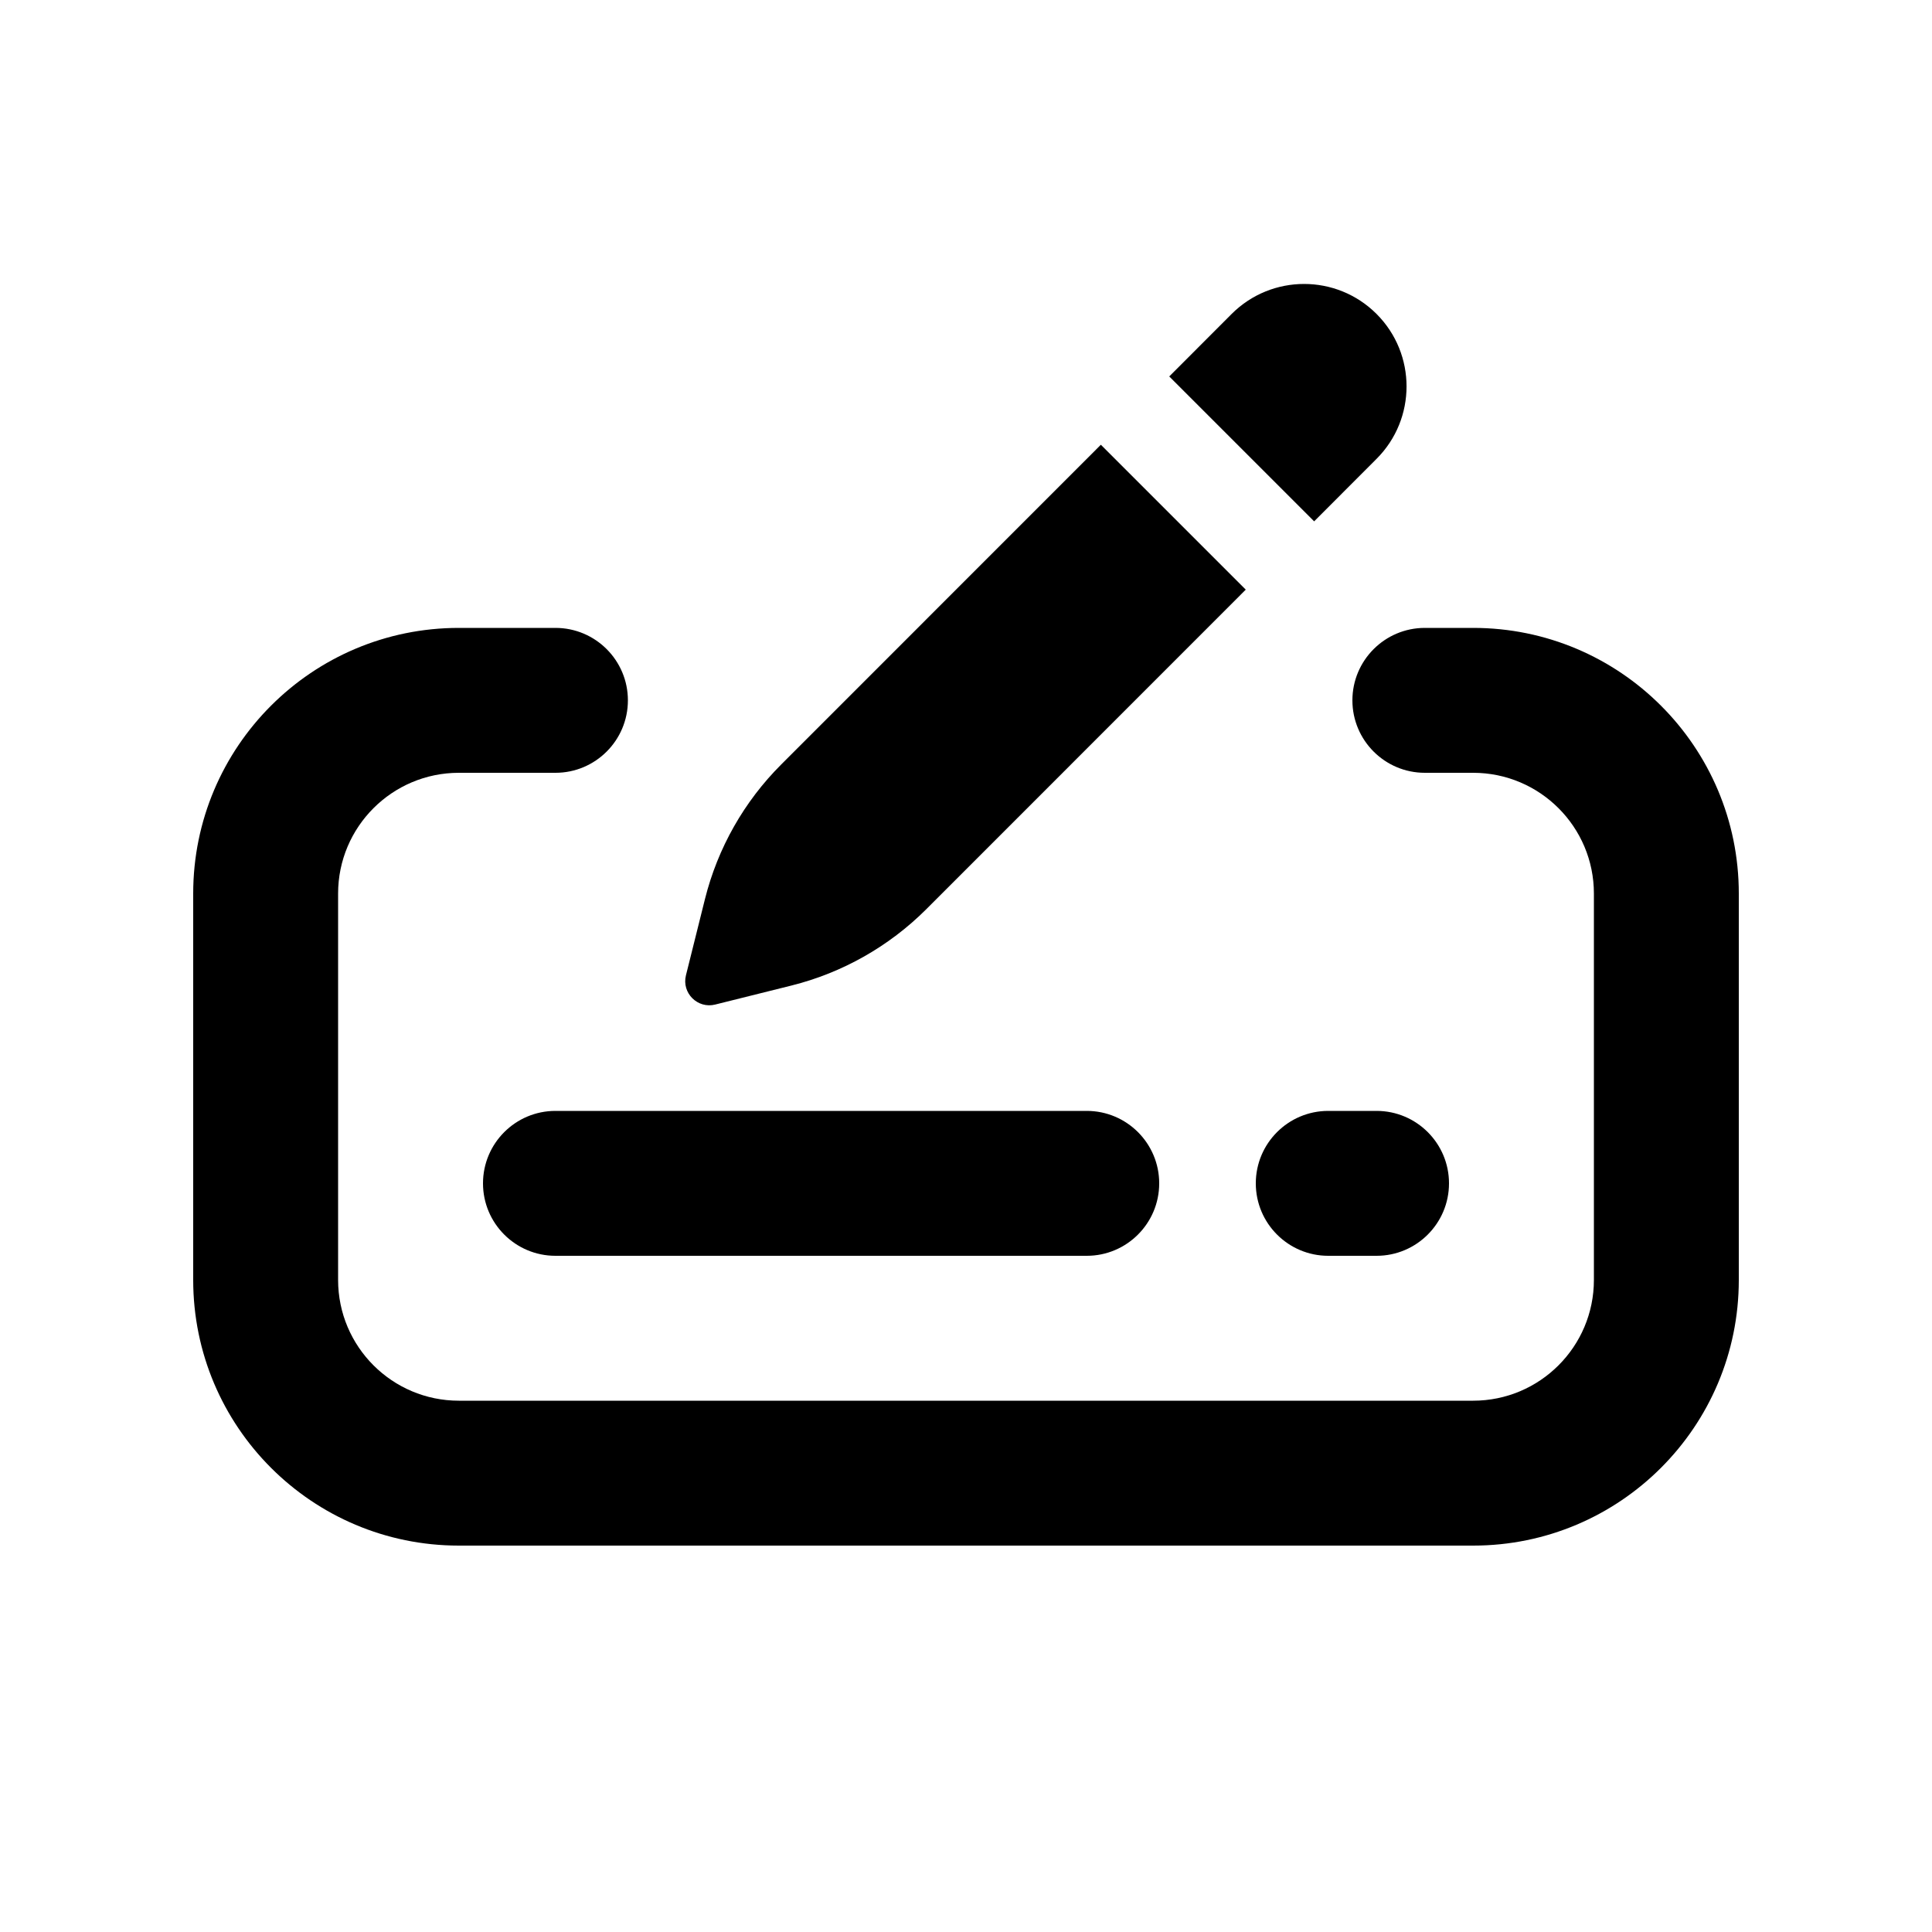 <svg width="20" height="20" viewBox="0 0 20 20" fill="none" xmlns="http://www.w3.org/2000/svg">
<path d="M14.25 4.75L13.604 5.397L12.104 3.897L12.75 3.25C13.164 2.836 13.836 2.836 14.25 3.25C14.664 3.664 14.664 4.336 14.25 4.75Z" fill="black"/>
<path d="M9.588 9.413L12.896 6.104L11.396 4.604L8.088 7.913C7.703 8.297 7.43 8.779 7.298 9.306L7.101 10.096C7.055 10.279 7.221 10.445 7.404 10.399L8.194 10.202C8.721 10.07 9.203 9.797 9.588 9.413Z" fill="black"/>
<path d="M3.5 9.25C3.5 8.56 4.06 8 4.75 8H5.75C6.164 8 6.5 7.664 6.5 7.25C6.5 6.836 6.164 6.5 5.75 6.5H4.75C3.231 6.5 2 7.731 2 9.25V13.25C2 14.769 3.231 16 4.75 16H15.25C16.769 16 18 14.769 18 13.25V9.25C18 7.731 16.769 6.5 15.25 6.5H14.75C14.336 6.5 14 6.836 14 7.25C14 7.664 14.336 8 14.75 8H15.25C15.94 8 16.5 8.56 16.5 9.25V13.25C16.5 13.94 15.94 14.5 15.25 14.5H4.75C4.06 14.5 3.5 13.94 3.5 13.25V9.25Z" fill="black"/>
<path d="M5 12.25C5 11.836 5.336 11.5 5.75 11.5H11.25C11.664 11.5 12 11.836 12 12.25C12 12.664 11.664 13 11.25 13H5.75C5.336 13 5 12.664 5 12.25Z" fill="black"/>
<path d="M13.75 11.5C13.336 11.5 13 11.836 13 12.25C13 12.664 13.336 13 13.75 13H14.25C14.664 13 15 12.664 15 12.25C15 11.836 14.664 11.5 14.25 11.5H13.75Z" fill="black"/>
</svg>
